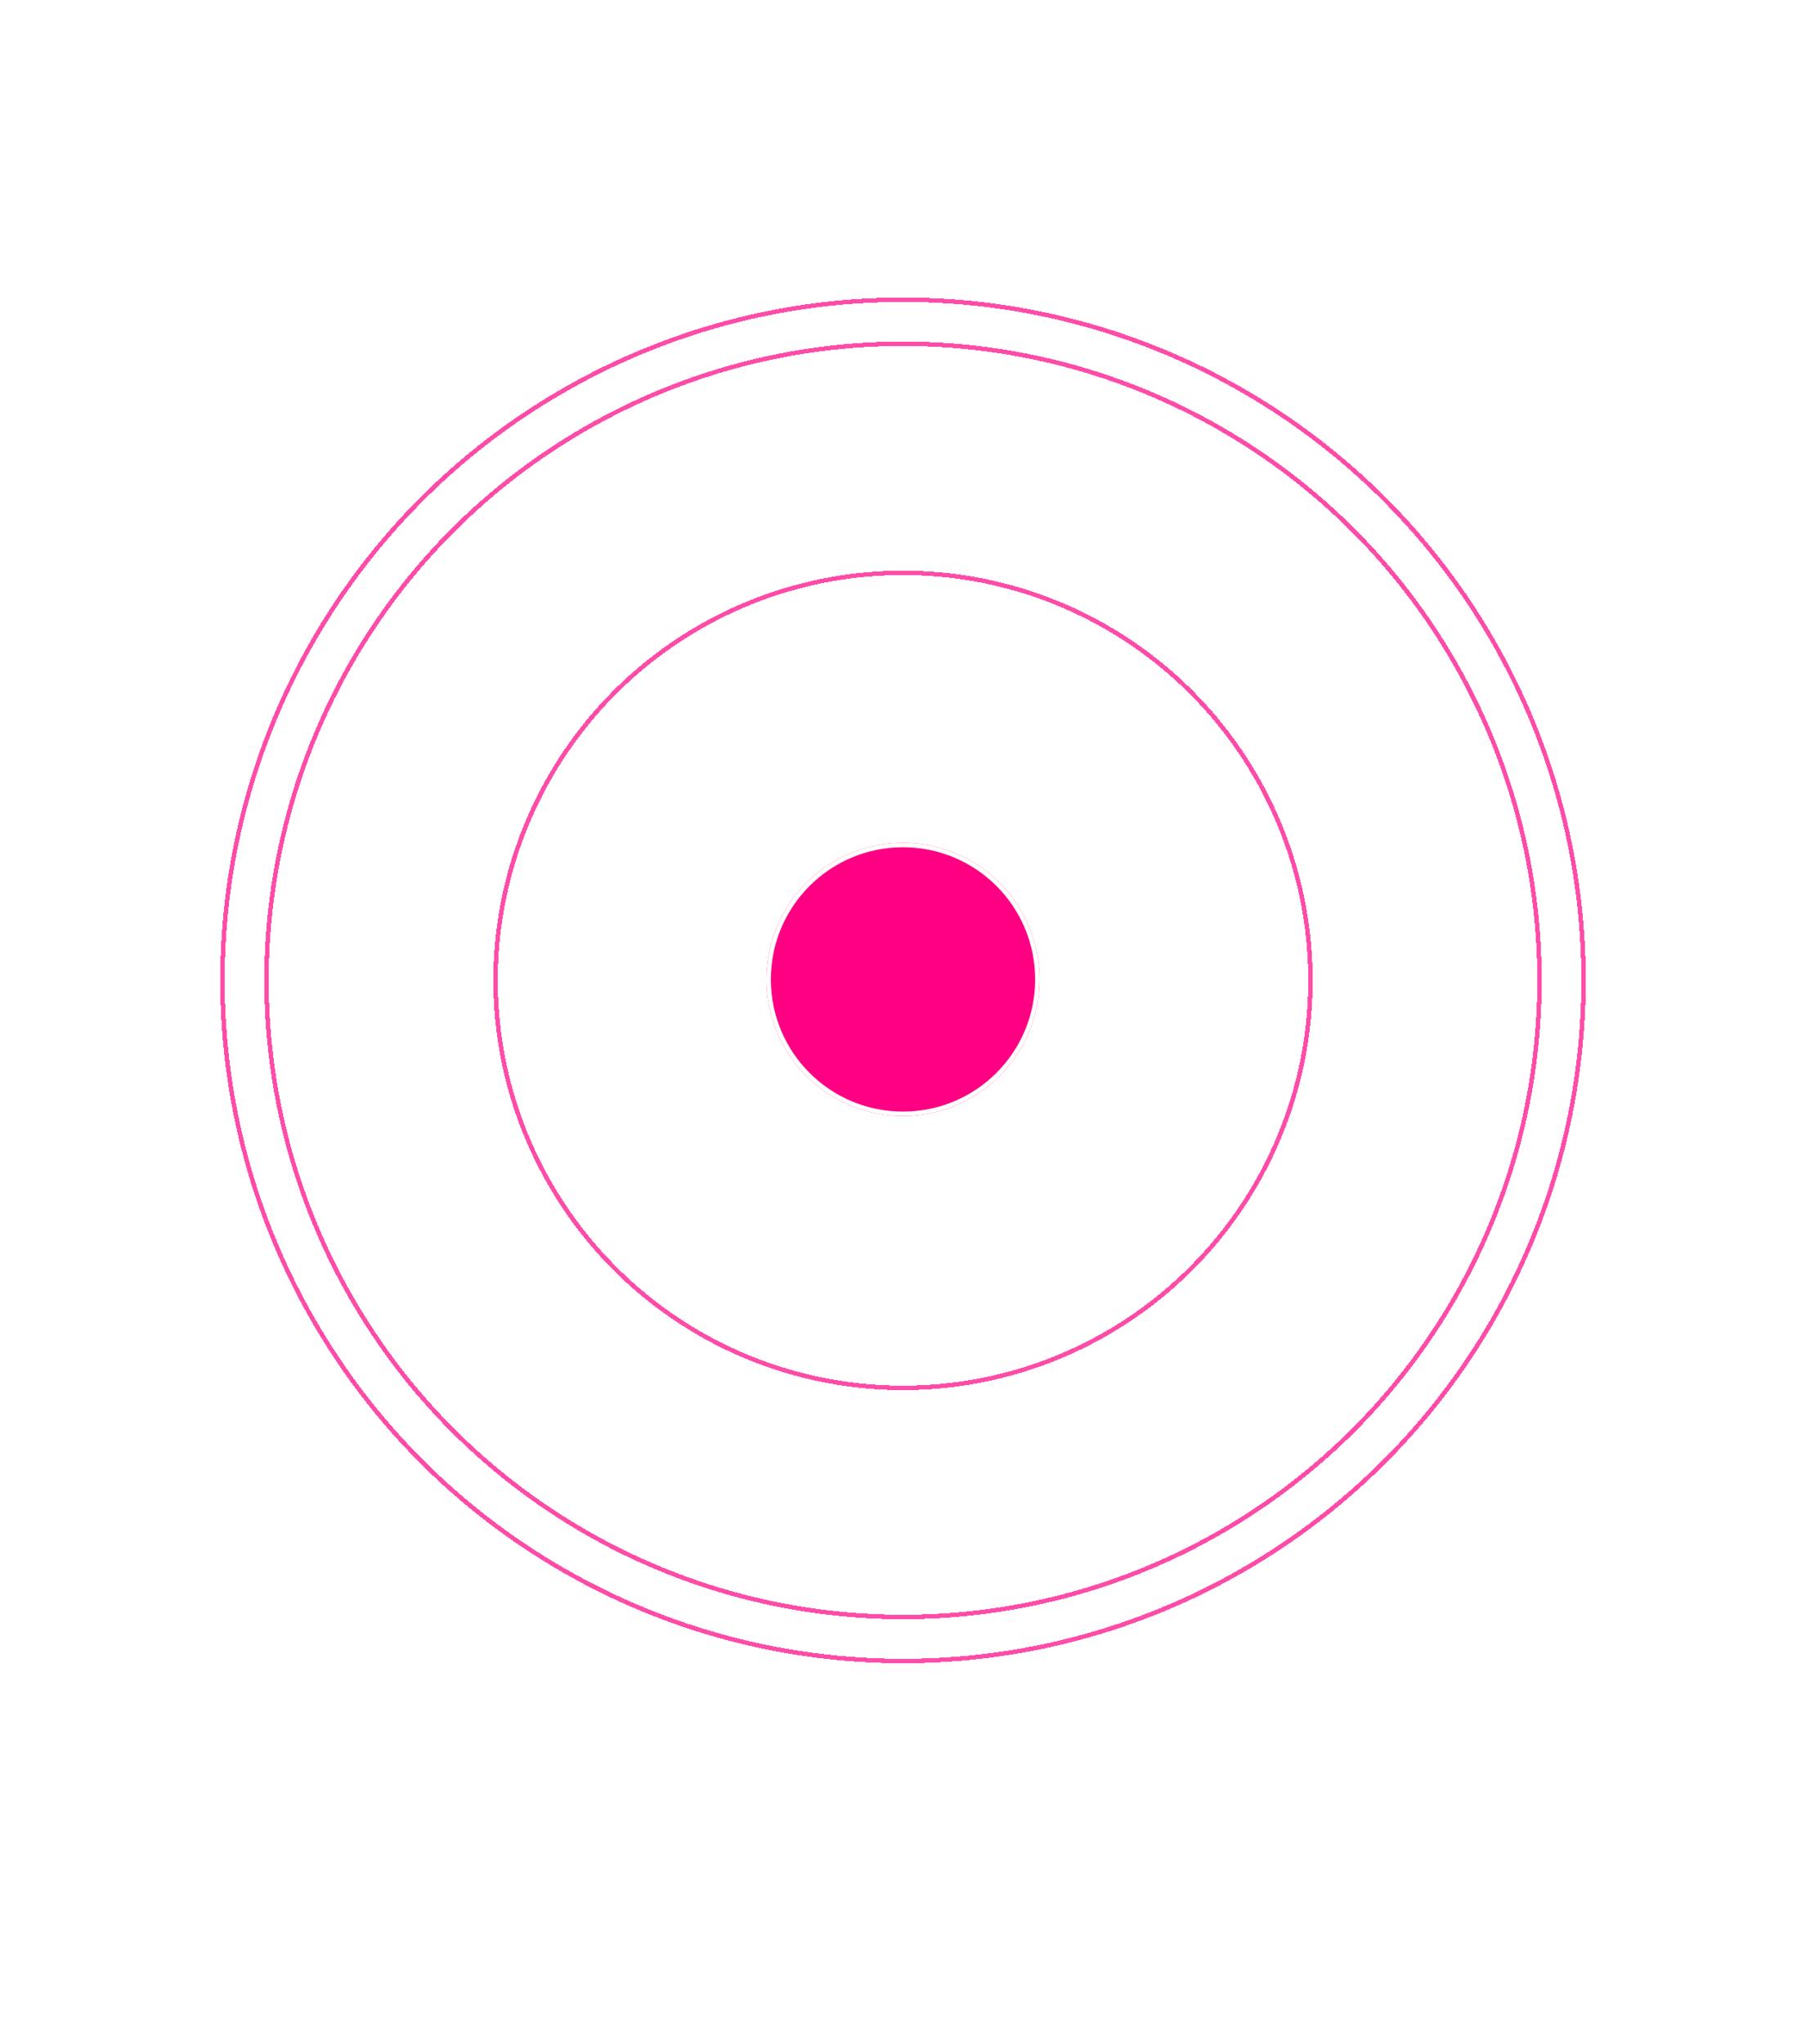 <svg width="410" height="464" viewBox="0 0 410 464" fill="none" xmlns="http://www.w3.org/2000/svg">
<g filter="url(#filter0_b_622_176)">
<g filter="url(#filter1_b_622_176)">
<path fill-rule="evenodd" clip-rule="evenodd" d="M205.494 222.054L20 107.477V319.629C20 337.219 29.094 353.55 44.026 362.773L205.494 462.512V222.054Z" stroke="white"/>
</g>
<g filter="url(#filter2_b_622_176)">
<path d="M204.877 222.054L390.37 107.477V319.629C390.37 337.219 381.275 353.55 366.344 362.773L204.877 462.512V222.054Z" stroke="white"/>
</g>
<g filter="url(#filter3_b_622_176)">
<path d="M20.014 107.058L205.508 221.636L391 107.058L231.992 8.838C215.752 -1.193 195.264 -1.193 179.024 8.838L20.014 107.058Z" stroke="white"/>
</g>
<g filter="url(#filter4_d_622_176)">
<circle cx="205" cy="222.314" r="31" fill="#FF0083"/>
<circle cx="205" cy="222.314" r="30.5" stroke="white"/>
</g>
<g opacity="0.7" filter="url(#filter5_d_622_176)">
<circle cx="205" cy="222.525" r="92.5" stroke="#FF0083" shape-rendering="crispEdges"/>
</g>
<g opacity="0.7" filter="url(#filter6_d_622_176)">
<circle cx="205" cy="222.525" r="154.5" stroke="#FF0083" shape-rendering="crispEdges"/>
</g>
<g opacity="0.7" filter="url(#filter7_d_622_176)">
<circle cx="205" cy="222.525" r="144.5" stroke="#FF0083" shape-rendering="crispEdges"/>
</g>
</g>
<defs>
<filter id="filter0_b_622_176" x="-20.938" y="-39.185" width="452.889" height="542.594" filterUnits="userSpaceOnUse" color-interpolation-filters="sRGB">
<feFlood flood-opacity="0" result="BackgroundImageFix"/>
<feGaussianBlur in="BackgroundImage" stdDeviation="20"/>
<feComposite in2="SourceAlpha" operator="in" result="effect1_backgroundBlur_622_176"/>
<feBlend mode="normal" in="SourceGraphic" in2="effect1_backgroundBlur_622_176" result="shape"/>
</filter>
<filter id="filter1_b_622_176" x="-20.5" y="66.58" width="266.494" height="436.828" filterUnits="userSpaceOnUse" color-interpolation-filters="sRGB">
<feFlood flood-opacity="0" result="BackgroundImageFix"/>
<feGaussianBlur in="BackgroundImage" stdDeviation="20"/>
<feComposite in2="SourceAlpha" operator="in" result="effect1_backgroundBlur_622_176"/>
<feBlend mode="normal" in="SourceGraphic" in2="effect1_backgroundBlur_622_176" result="shape"/>
</filter>
<filter id="filter2_b_622_176" x="164.377" y="66.58" width="266.492" height="436.828" filterUnits="userSpaceOnUse" color-interpolation-filters="sRGB">
<feFlood flood-opacity="0" result="BackgroundImageFix"/>
<feGaussianBlur in="BackgroundImage" stdDeviation="20"/>
<feComposite in2="SourceAlpha" operator="in" result="effect1_backgroundBlur_622_176"/>
<feBlend mode="normal" in="SourceGraphic" in2="effect1_backgroundBlur_622_176" result="shape"/>
</filter>
<filter id="filter3_b_622_176" x="-20.938" y="-39.185" width="452.889" height="301.409" filterUnits="userSpaceOnUse" color-interpolation-filters="sRGB">
<feFlood flood-opacity="0" result="BackgroundImageFix"/>
<feGaussianBlur in="BackgroundImage" stdDeviation="20"/>
<feComposite in2="SourceAlpha" operator="in" result="effect1_backgroundBlur_622_176"/>
<feBlend mode="normal" in="SourceGraphic" in2="effect1_backgroundBlur_622_176" result="shape"/>
</filter>
<filter id="filter4_d_622_176" x="124" y="141.314" width="162" height="162" filterUnits="userSpaceOnUse" color-interpolation-filters="sRGB">
<feFlood flood-opacity="0" result="BackgroundImageFix"/>
<feColorMatrix in="SourceAlpha" type="matrix" values="0 0 0 0 0 0 0 0 0 0 0 0 0 0 0 0 0 0 127 0" result="hardAlpha"/>
<feOffset/>
<feGaussianBlur stdDeviation="25"/>
<feComposite in2="hardAlpha" operator="out"/>
<feColorMatrix type="matrix" values="0 0 0 0 1 0 0 0 0 1 0 0 0 0 1 0 0 0 0.3 0"/>
<feBlend mode="normal" in2="BackgroundImageFix" result="effect1_dropShadow_622_176"/>
<feBlend mode="normal" in="SourceGraphic" in2="effect1_dropShadow_622_176" result="shape"/>
</filter>
<filter id="filter5_d_622_176" x="62" y="79.525" width="286" height="286" filterUnits="userSpaceOnUse" color-interpolation-filters="sRGB">
<feFlood flood-opacity="0" result="BackgroundImageFix"/>
<feColorMatrix in="SourceAlpha" type="matrix" values="0 0 0 0 0 0 0 0 0 0 0 0 0 0 0 0 0 0 127 0" result="hardAlpha"/>
<feOffset/>
<feGaussianBlur stdDeviation="25"/>
<feComposite in2="hardAlpha" operator="out"/>
<feColorMatrix type="matrix" values="0 0 0 0 1 0 0 0 0 1 0 0 0 0 1 0 0 0 0.3 0"/>
<feBlend mode="normal" in2="BackgroundImageFix" result="effect1_dropShadow_622_176"/>
<feBlend mode="normal" in="SourceGraphic" in2="effect1_dropShadow_622_176" result="shape"/>
</filter>
<filter id="filter6_d_622_176" x="0" y="17.525" width="410" height="410" filterUnits="userSpaceOnUse" color-interpolation-filters="sRGB">
<feFlood flood-opacity="0" result="BackgroundImageFix"/>
<feColorMatrix in="SourceAlpha" type="matrix" values="0 0 0 0 0 0 0 0 0 0 0 0 0 0 0 0 0 0 127 0" result="hardAlpha"/>
<feOffset/>
<feGaussianBlur stdDeviation="25"/>
<feComposite in2="hardAlpha" operator="out"/>
<feColorMatrix type="matrix" values="0 0 0 0 1 0 0 0 0 1 0 0 0 0 1 0 0 0 0.3 0"/>
<feBlend mode="normal" in2="BackgroundImageFix" result="effect1_dropShadow_622_176"/>
<feBlend mode="normal" in="SourceGraphic" in2="effect1_dropShadow_622_176" result="shape"/>
</filter>
<filter id="filter7_d_622_176" x="10" y="27.525" width="390" height="390" filterUnits="userSpaceOnUse" color-interpolation-filters="sRGB">
<feFlood flood-opacity="0" result="BackgroundImageFix"/>
<feColorMatrix in="SourceAlpha" type="matrix" values="0 0 0 0 0 0 0 0 0 0 0 0 0 0 0 0 0 0 127 0" result="hardAlpha"/>
<feOffset/>
<feGaussianBlur stdDeviation="25"/>
<feComposite in2="hardAlpha" operator="out"/>
<feColorMatrix type="matrix" values="0 0 0 0 1 0 0 0 0 1 0 0 0 0 1 0 0 0 0.3 0"/>
<feBlend mode="normal" in2="BackgroundImageFix" result="effect1_dropShadow_622_176"/>
<feBlend mode="normal" in="SourceGraphic" in2="effect1_dropShadow_622_176" result="shape"/>
</filter>
</defs>
</svg>
